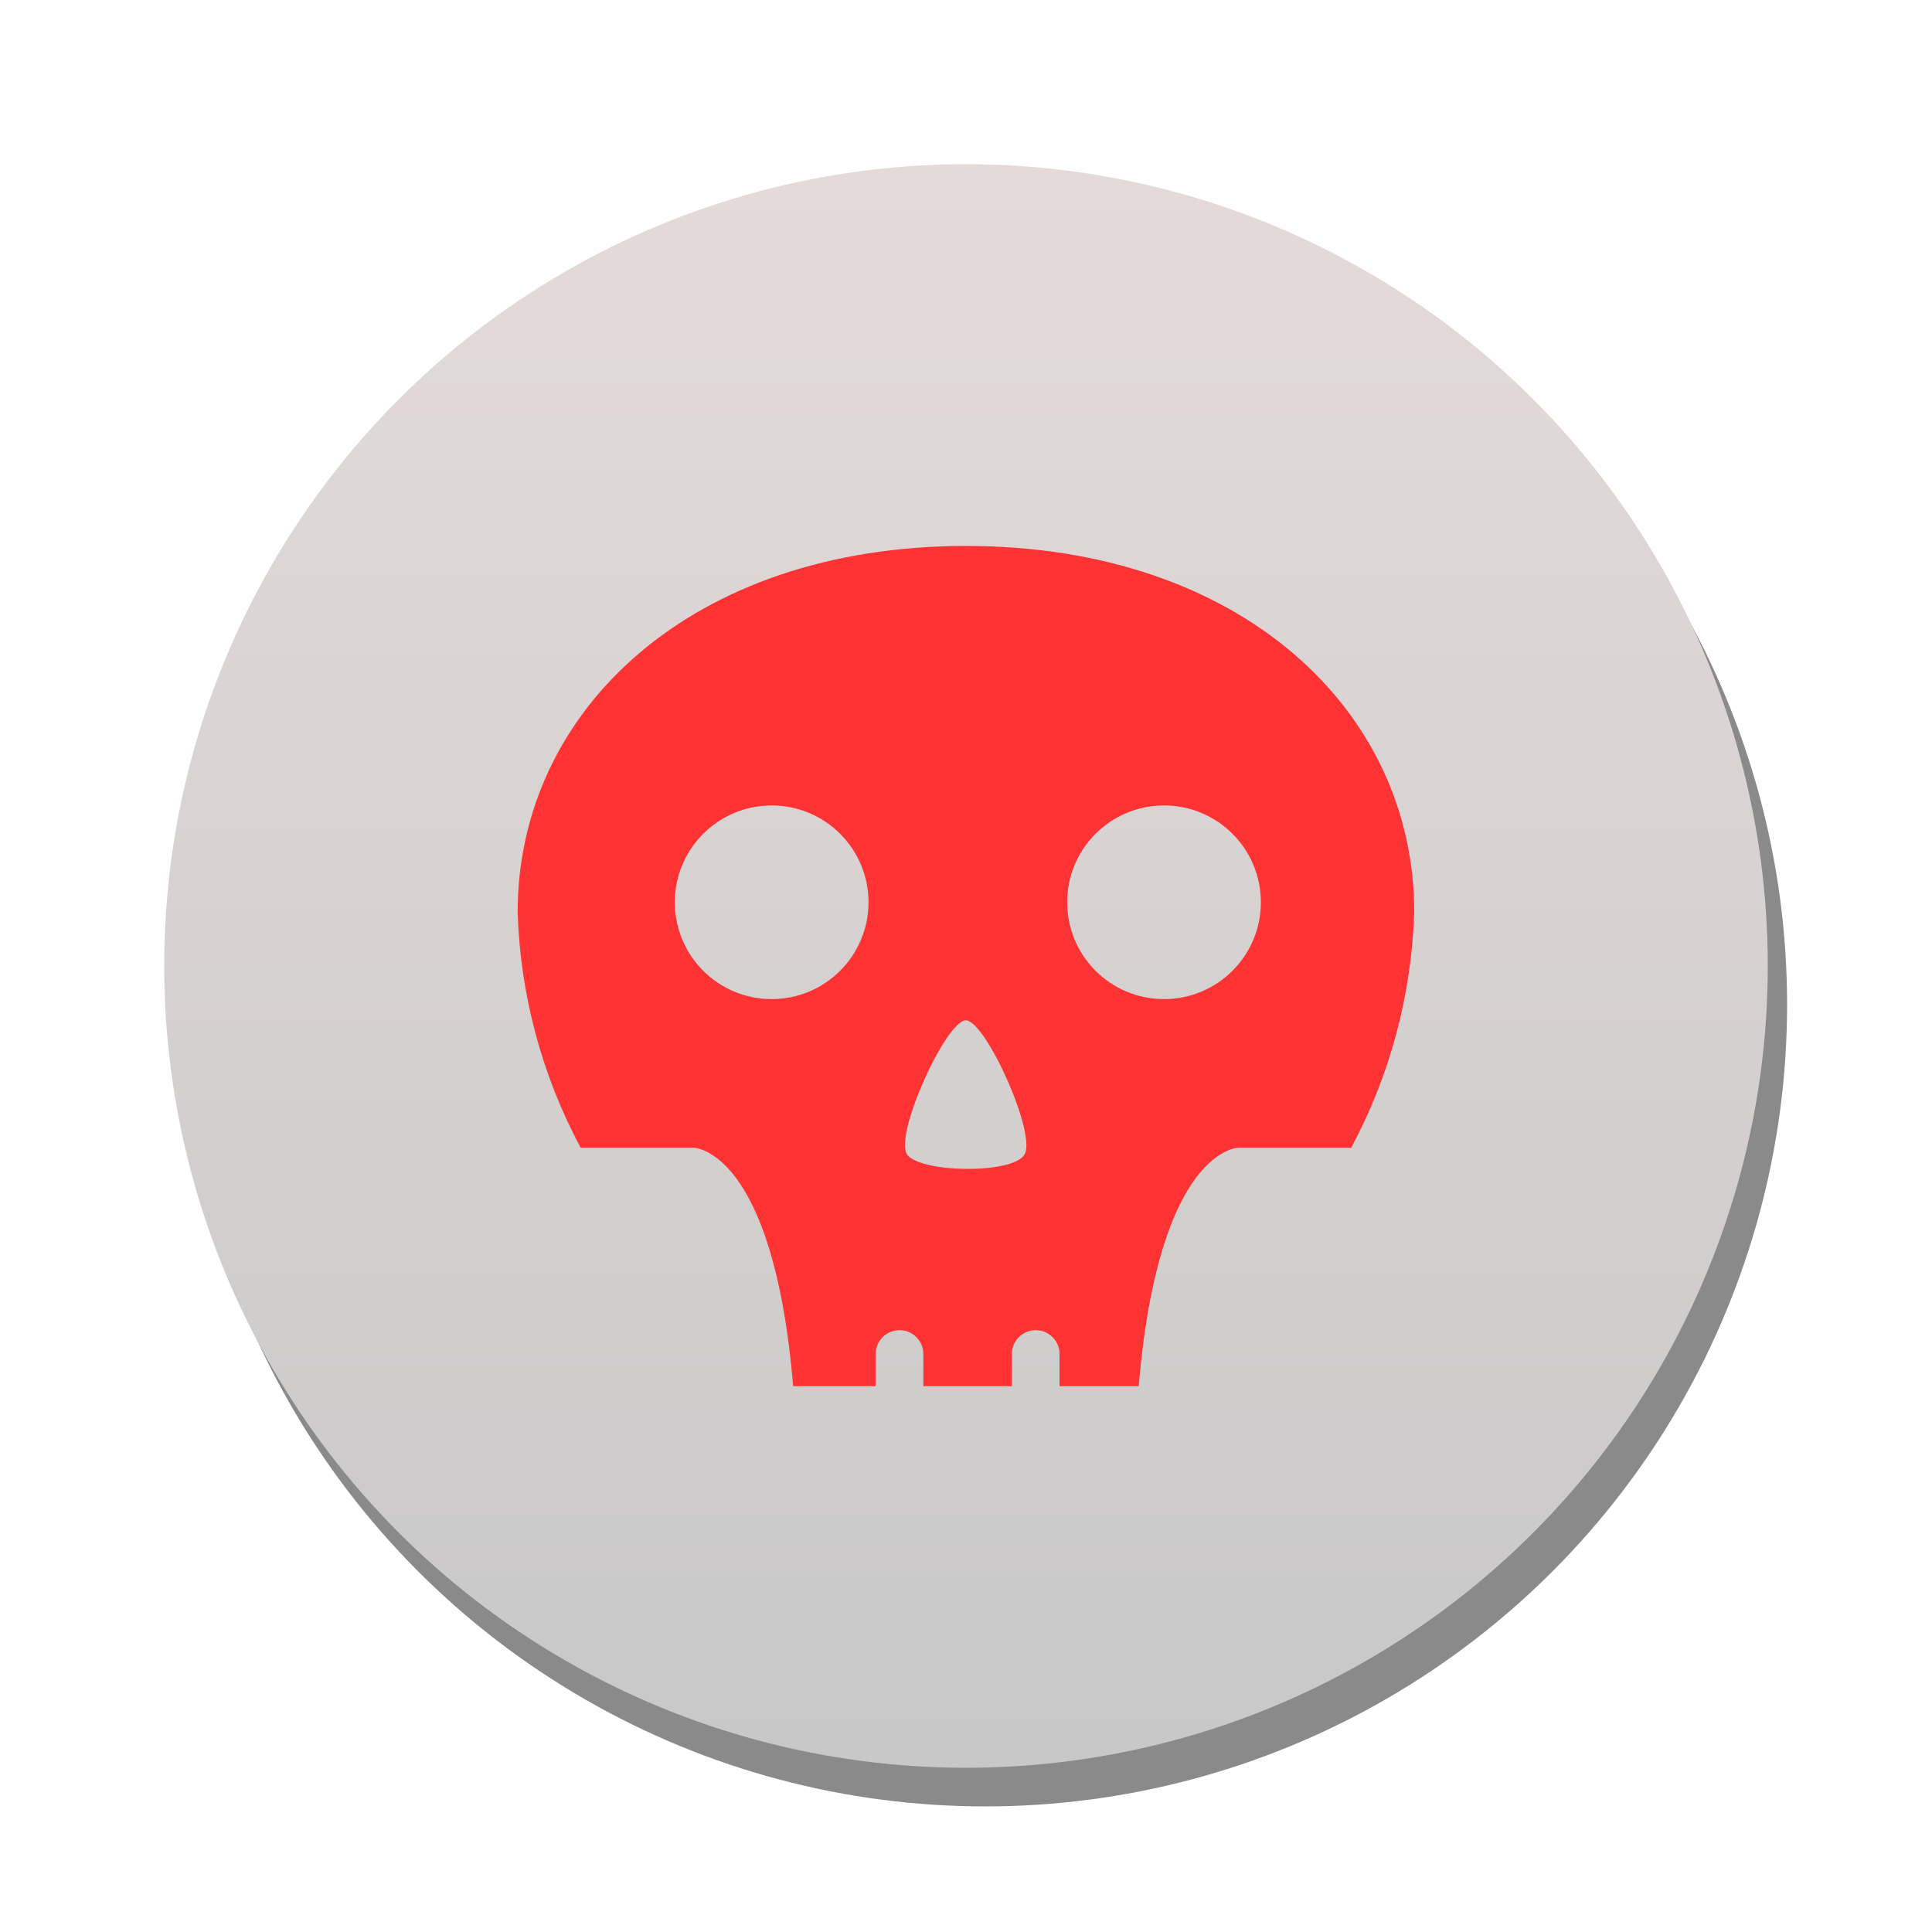 <svg version="1.1" xmlns="http://www.w3.org/2000/svg" xmlns:xlink="http://www.w3.org/1999/xlink" x="0px" y="0px" width="100px" height="100px" viewBox="0 0 100 100" enable-background="new 0 0 100 100" xml:space="preserve"><circle fill="#8a8a8a" cx="51" cy="52" r="41.5"/><linearGradient id="SVGID_1_" gradientUnits="userSpaceOnUse" x1="49.999" y1="8.5" x2="49.999" y2="91.501"><stop  offset="0" style="stop-color:#e5dada"/><stop  offset="1" style="stop-color:#c8c8c8"/></linearGradient><circle fill="url(#SVGID_1_)" cx="50" cy="50" r="41.5"/><g> <path fill="#ff3333" d="M50.002,28.258c-14.21,0-23.209,8.519-23.209,18.962c0.134,4.257,1.249,8.429,3.259,12.184h5.828c0,0,4.135,0,5.173,12.346h4.271v-1.667c0-0.681,0.553-1.234,1.235-1.234c0.682,0,1.234,0.554,1.234,1.234v1.667h4.581v-1.667c0-0.681,0.553-1.234,1.234-1.234c0.681,0,1.235,0.554,1.235,1.234v1.667h4.097c1.038-12.346,5.174-12.346,5.174-12.346h5.827c2.01-3.755,3.125-7.927,3.259-12.184C73.212,36.764,64.212,28.258,50.002,28.258z M39.941,51.713c-2.769,0-5.012-2.242-5.012-5.011s2.244-5.012,5.012-5.012c2.768,0,5.012,2.244,5.012,5.012S42.709,51.713,39.941,51.713L39.941,51.713z M53.015,59.775c-0.63,1.001-5.309,0.938-6.049,0c-0.742-0.938,2-6.963,3.024-6.963C51.016,52.813,53.707,58.787,53.015,59.775z M60.25,51.713c-2.771,0-5.013-2.242-5.013-5.011s2.242-5.012,5.013-5.012c2.767,0,5.012,2.244,5.012,5.012S63.017,51.713,60.25,51.713L60.25,51.713z"/></g></svg>
